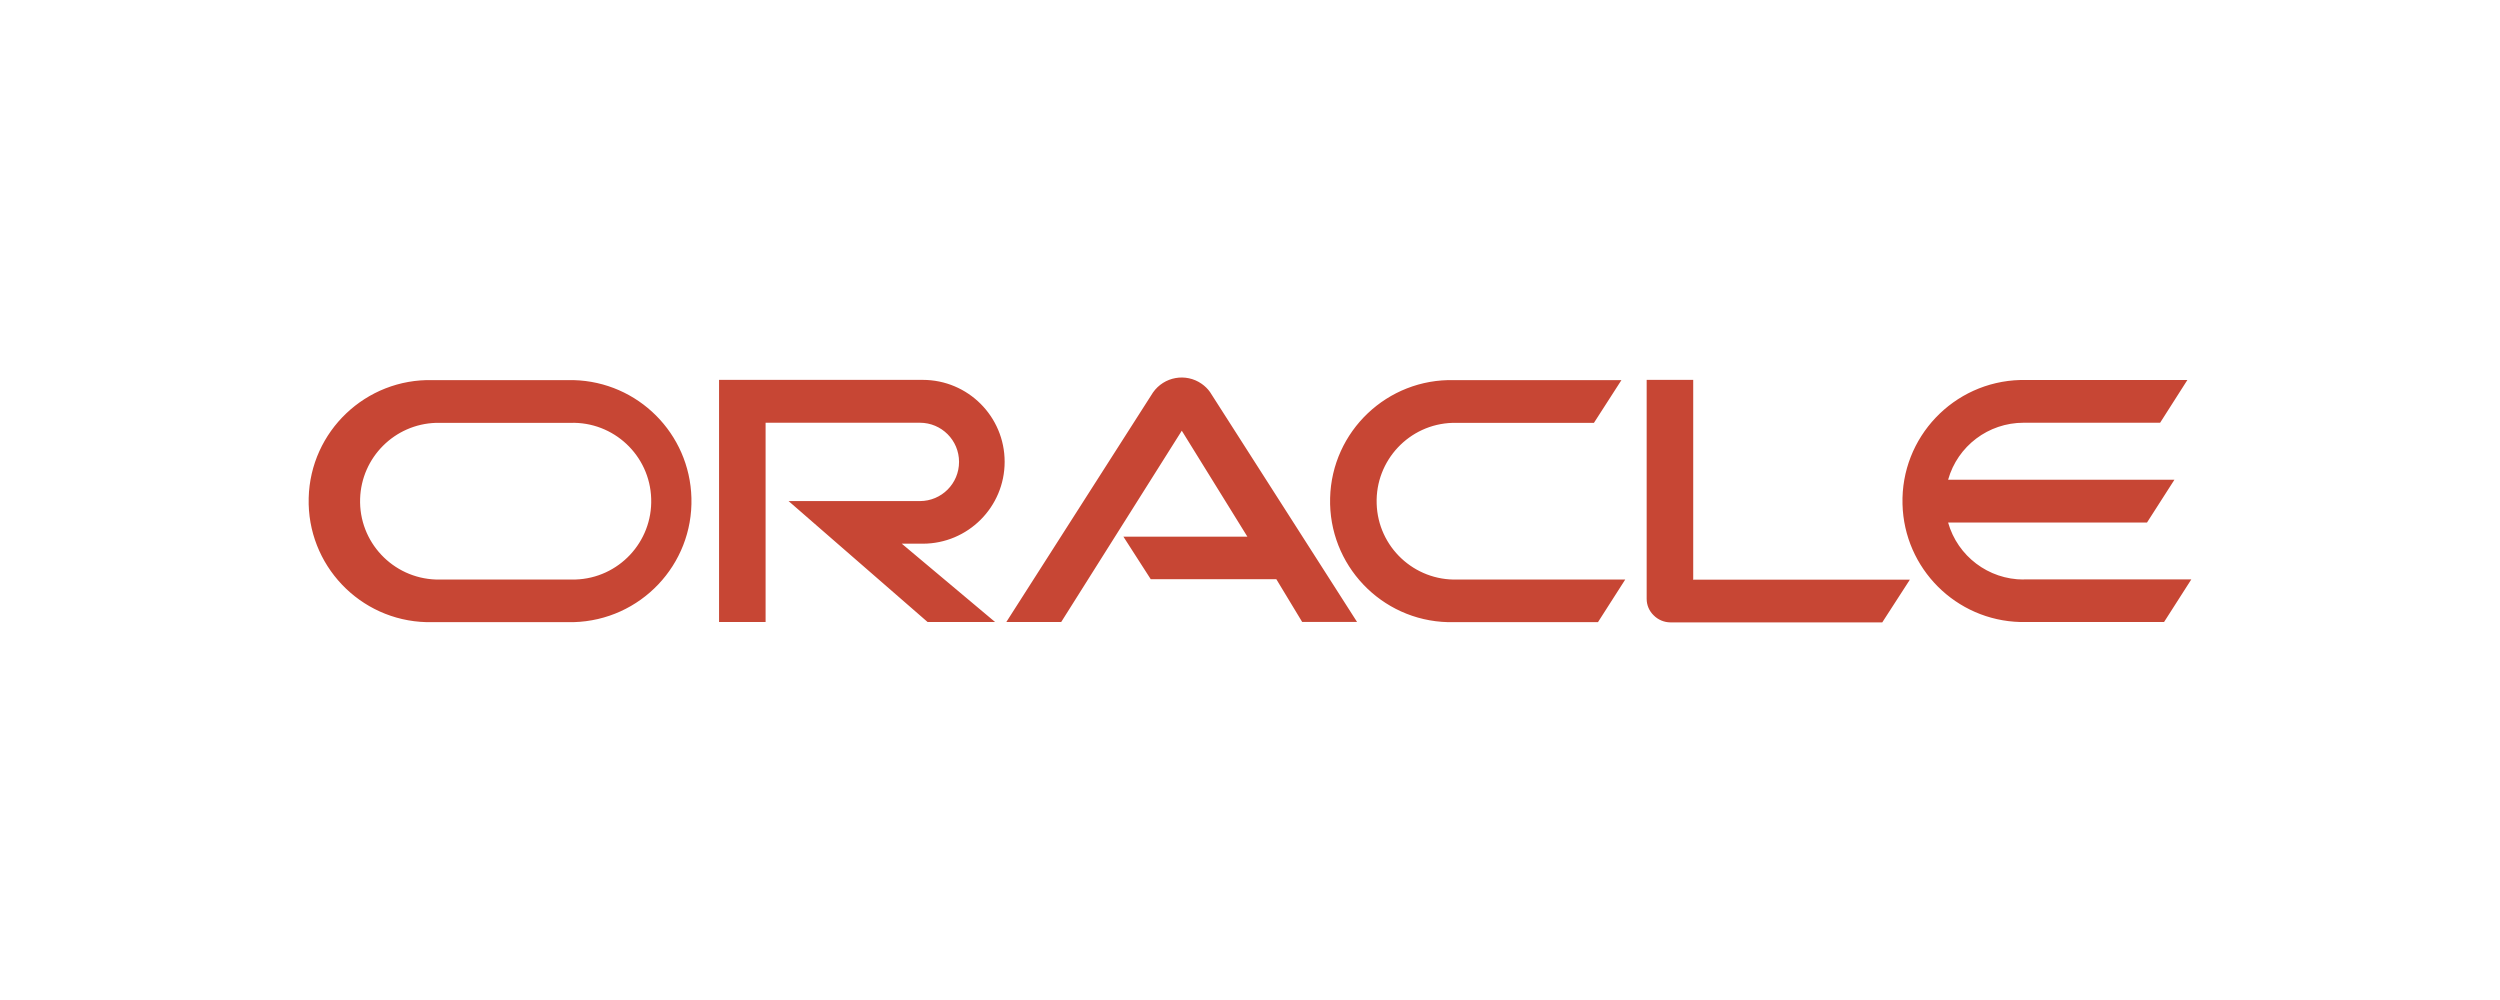 <?xml version="1.0" encoding="UTF-8"?>
<svg id="Layer_1" data-name="Layer 1" xmlns="http://www.w3.org/2000/svg" width="210" height="84" viewBox="0 0 210 84">
  <defs>
    <style>
      .cls-1 {
        fill: #c74634;
        stroke-width: 0px;
      }
    </style>
  </defs>
  <path class="cls-1" d="M94.35,45.08h10.43l-5.51-8.9-10.13,16.07h-4.61l12.32-19.28c.93-1.33,2.76-1.66,4.09-.73.27.19.51.42.7.69l12.35,19.31h-4.61l-2.17-3.59h-10.55l-2.3-3.58M142.23,48.66v-16.75h-3.91v18.4c0,.52.21,1.01.58,1.37.37.38.89.6,1.42.6h17.79l2.32-3.59h-18.23M77.51,45.67c3.8,0,6.88-3.08,6.88-6.88s-3.08-6.88-6.88-6.88h-17.11v20.34h3.91v-16.74h12.96c1.82,0,3.29,1.47,3.29,3.29s-1.47,3.29-3.29,3.29h-11.03l11.68,10.16h5.67l-7.84-6.58h1.76M36.36,52.26h11.82c5.62-.15,10.05-4.82,9.9-10.43-.14-5.41-4.49-9.76-9.9-9.9h-11.82c-5.62-.15-10.29,4.29-10.43,9.9-.15,5.62,4.29,10.29,9.9,10.43.18,0,.35,0,.53,0M47.91,48.68h-11.29c-3.63-.12-6.49-3.16-6.37-6.79.11-3.47,2.9-6.26,6.37-6.37h11.29c3.63-.12,6.68,2.73,6.79,6.37.12,3.63-2.73,6.68-6.37,6.79-.14,0-.28,0-.42,0M122.16,52.26h12.07l2.29-3.58h-14.09c-3.63.12-6.68-2.73-6.79-6.37-.12-3.63,2.73-6.68,6.37-6.79.14,0,.28,0,.42,0h11.46l2.31-3.59h-14.04c-5.62-.15-10.29,4.29-10.43,9.9-.15,5.62,4.29,10.29,9.9,10.43.18,0,.35,0,.53,0M169.98,48.68c-2.95,0-5.54-1.96-6.34-4.79h16.71l2.3-3.59h-19.01c.8-2.84,3.39-4.79,6.34-4.79h11.47l2.29-3.59h-14.03c-5.62.15-10.05,4.82-9.9,10.43.14,5.41,4.49,9.76,9.9,9.9h12.07l2.29-3.58h-14.1"/>
</svg>